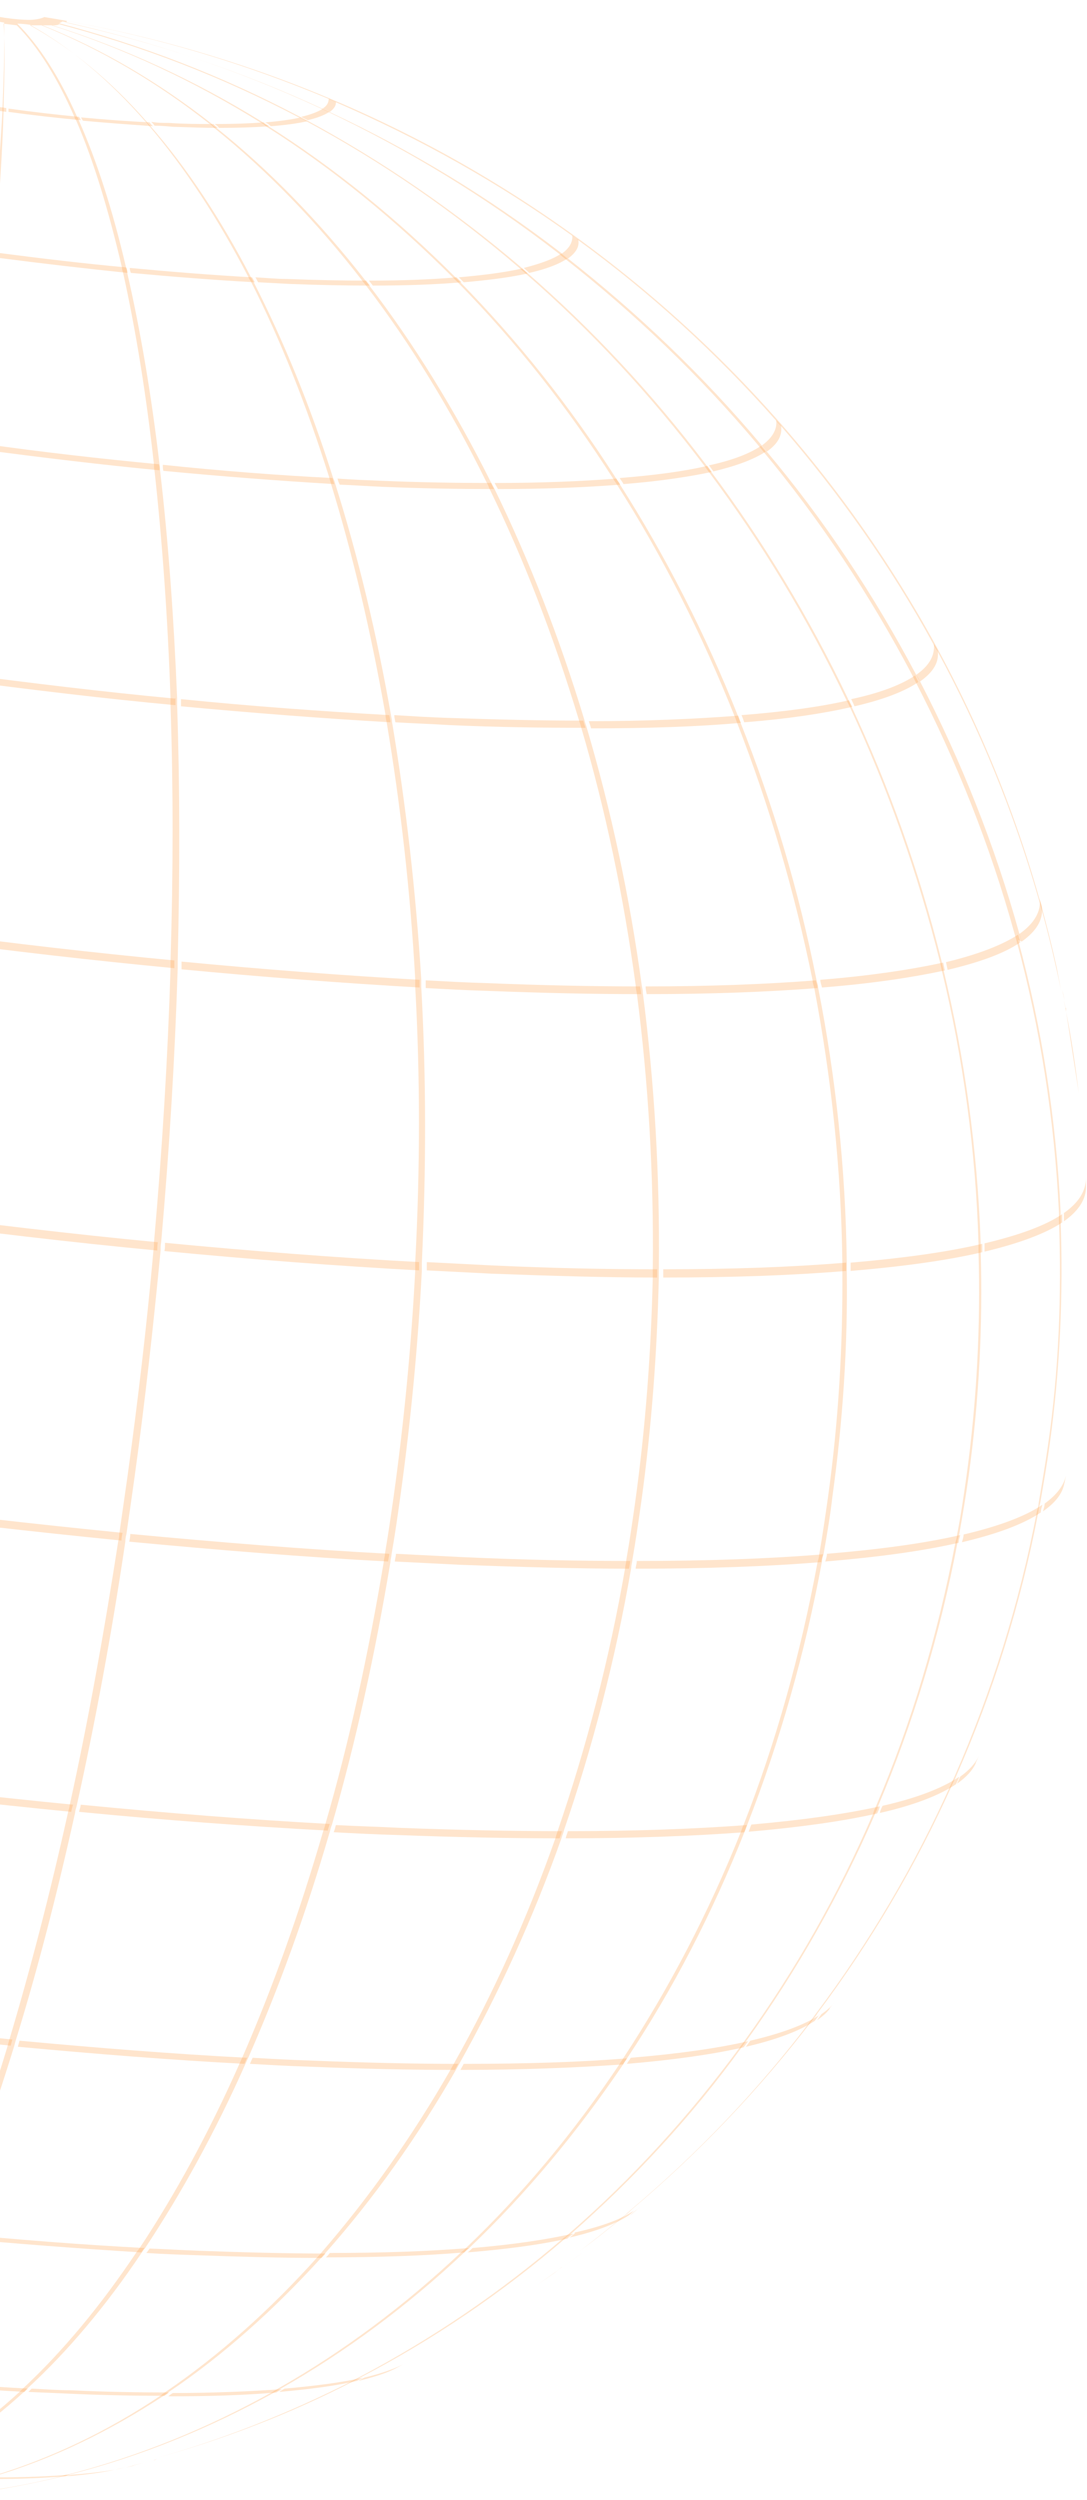 <svg width="666" height="1531" viewBox="0 0 666 1531" fill="none" xmlns="http://www.w3.org/2000/svg">
<path d="M71.726 1512.09L76.791 1511.08C68.35 1513.1 57.544 1514.45 44.712 1515.47C43.361 1515.47 42.349 1516.14 40.998 1516.48C53.154 1515.47 63.622 1514.12 71.726 1512.09Z" fill="#FF9A3E" fill-opacity="0.26"/>
<path d="M-1.212 1517.16C-1.212 1517.16 -3.238 1517.83 -4.251 1518.17C12.295 1518.17 27.153 1517.49 39.647 1516.48C40.998 1516.48 42.011 1515.8 43.361 1515.47C30.53 1516.48 15.334 1517.16 -1.55 1517.16H-1.212Z" fill="#FF9A3E" fill-opacity="0.26"/>
<path d="M174.379 1462.79C174.379 1462.79 172.016 1464.14 171.003 1464.82C189.913 1463.13 205.783 1461.1 218.615 1458.06C219.966 1457.39 221.316 1456.71 222.329 1456.04C209.498 1459.08 193.289 1461.1 174.379 1462.79Z" fill="#FF9A3E" fill-opacity="0.26"/>
<path d="M172.692 1463.13C153.444 1464.48 131.158 1465.49 105.832 1465.49C104.819 1466.17 103.806 1466.84 103.131 1467.52C128.119 1467.52 150.068 1466.84 169.315 1465.15C170.328 1464.48 171.679 1463.8 172.692 1463.13Z" fill="#FF9A3E" fill-opacity="0.26"/>
<path d="M242.591 1450.3L246.981 1447.93C240.902 1450.97 233.136 1453.67 223.343 1456.04C221.993 1456.71 220.642 1457.39 219.629 1458.06C229.084 1455.7 236.85 1453.34 242.591 1450.3Z" fill="#FF9A3E" fill-opacity="0.26"/>
<path d="M100.767 1467.18C100.767 1467.18 102.793 1465.83 103.468 1465.15C84.896 1465.15 64.635 1464.82 43.024 1463.8C35.257 1463.8 27.153 1463.13 19.387 1462.79C18.711 1463.47 18.036 1464.14 17.361 1464.82C25.465 1465.15 33.231 1465.49 40.998 1465.83C62.609 1466.84 82.532 1467.18 100.767 1467.18Z" fill="#FF9A3E" fill-opacity="0.26"/>
<path d="M17.022 1462.79C-13.031 1461.1 -44.435 1458.74 -75.838 1455.7C-76.176 1456.37 -76.852 1457.05 -77.189 1457.72C-45.785 1460.76 -14.719 1463.13 14.996 1464.82C15.672 1464.14 16.347 1463.46 17.022 1462.79Z" fill="#FF9A3E" fill-opacity="0.26"/>
<path d="M388.467 1354.73L392.181 1351.69C391.505 1352.37 390.493 1353.05 389.479 1353.72C388.129 1354.73 387.116 1355.75 386.103 1356.76C387.116 1356.08 387.791 1355.41 388.467 1354.73Z" fill="#FF9A3E" fill-opacity="0.26"/>
<path d="M88.61 1376.68C50.115 1374.66 10.269 1371.62 -30.252 1367.57C-30.59 1368.58 -30.927 1369.59 -31.603 1370.27C8.581 1373.98 48.426 1377.02 86.584 1379.38C87.259 1378.37 87.935 1377.36 88.61 1376.68Z" fill="#FF9A3E" fill-opacity="0.26"/>
<path d="M352.336 1367.57C352.336 1367.57 349.972 1369.59 348.959 1370.27C365.167 1366.55 377.324 1361.82 385.09 1356.76C386.441 1355.75 387.454 1354.73 388.467 1353.72C380.7 1359.12 368.544 1363.51 351.998 1367.23L352.336 1367.57Z" fill="#FF9A3E" fill-opacity="0.26"/>
<path d="M197.004 1382.76C197.004 1382.76 198.692 1381.07 199.368 1380.06C175.73 1380.06 149.729 1379.38 122.04 1378.37C111.91 1378.03 101.779 1377.36 91.649 1377.02C90.974 1378.03 90.298 1379.05 89.623 1379.72C99.753 1380.4 109.884 1380.73 120.014 1381.07C147.703 1382.09 173.029 1382.76 196.666 1382.76H197.004Z" fill="#FF9A3E" fill-opacity="0.26"/>
<path d="M287.501 1376.68C262.851 1378.71 234.486 1379.72 202.069 1379.72C201.394 1380.73 200.381 1381.75 199.706 1382.42C231.785 1382.42 260.15 1381.41 284.462 1379.38C285.475 1378.37 286.488 1377.36 287.501 1376.68Z" fill="#FF9A3E" fill-opacity="0.26"/>
<path d="M350.985 1367.9C334.438 1371.62 313.84 1374.66 289.527 1376.68C288.514 1377.7 287.501 1378.71 286.488 1379.38C310.801 1377.36 331.062 1374.66 347.608 1370.94C348.621 1369.93 349.634 1368.92 350.985 1368.24V1367.9Z" fill="#FF9A3E" fill-opacity="0.26"/>
<path d="M384.076 1260.52C355.374 1262.89 321.944 1263.9 284.124 1263.9C283.449 1265.25 282.774 1266.26 282.098 1267.61C319.58 1267.61 353.01 1266.26 381.713 1264.24C382.388 1262.89 383.401 1261.87 384.076 1260.52Z" fill="#FF9A3E" fill-opacity="0.26"/>
<path d="M151.08 1260.18C105.831 1257.82 59.232 1254.11 11.957 1249.72C11.62 1251.07 11.282 1252.08 10.944 1253.43C58.219 1257.82 104.818 1261.54 149.729 1263.9C150.405 1262.55 150.742 1261.54 151.418 1260.18H151.08Z" fill="#FF9A3E" fill-opacity="0.26"/>
<path d="M278.722 1267.61C278.722 1267.61 280.073 1265.25 280.748 1263.9C253.059 1263.9 222.668 1263.22 190.251 1261.87C178.432 1261.53 166.613 1260.86 154.795 1260.18C154.119 1261.53 153.782 1262.55 153.106 1263.9C164.925 1264.57 176.744 1265.25 188.562 1265.59C220.979 1266.94 250.695 1267.61 278.722 1267.61Z" fill="#FF9A3E" fill-opacity="0.26"/>
<path d="M502.263 1233.85C493.146 1239.92 478.626 1245.33 459.716 1249.72C458.703 1251.07 458.028 1252.08 457.015 1253.43C475.924 1249.04 490.107 1243.64 499.224 1237.56C500.237 1236.21 500.912 1235.2 501.925 1233.85H502.263Z" fill="#FF9A3E" fill-opacity="0.26"/>
<path d="M458.366 1250.05C439.118 1254.44 415.143 1257.82 386.441 1260.18C385.765 1261.53 384.752 1262.55 384.077 1263.9C412.442 1261.53 436.417 1258.16 455.664 1253.77C456.677 1252.42 457.353 1251.4 458.366 1250.05Z" fill="#FF9A3E" fill-opacity="0.26"/>
<path d="M508.342 1229.79L511.381 1226.08C509.355 1228.78 506.653 1231.14 503.277 1233.51C502.264 1234.86 501.588 1235.87 500.575 1237.22C503.952 1234.86 506.653 1232.49 508.342 1230.13V1229.79Z" fill="#FF9A3E" fill-opacity="0.26"/>
<path d="M7.906 1249.04C-39.369 1244.31 -87.656 1238.91 -135.606 1232.49C-135.606 1233.85 -135.944 1234.86 -136.282 1236.21C-88.669 1242.63 -40.719 1248.03 6.555 1252.76C6.893 1251.4 7.231 1250.39 7.568 1249.04H7.906Z" fill="#FF9A3E" fill-opacity="0.26"/>
<path d="M539.07 1106.2C517.796 1110.93 491.458 1114.65 460.391 1117.35C459.716 1118.7 459.378 1120.05 458.703 1121.74C490.107 1119.04 516.446 1115.32 537.382 1110.59C538.057 1109.24 538.732 1107.89 539.07 1106.2Z" fill="#FF9A3E" fill-opacity="0.26"/>
<path d="M200.719 1121.4C200.719 1121.4 201.394 1118.7 202.069 1117.01C152.431 1114.31 101.442 1110.26 49.44 1105.19C49.44 1106.54 48.764 1107.89 48.427 1109.58C100.429 1114.65 151.418 1118.36 200.719 1121.06V1121.4Z" fill="#FF9A3E" fill-opacity="0.26"/>
<path d="M587.358 1088.31C577.227 1095.06 561.694 1101.14 540.758 1105.87C540.083 1107.22 539.408 1108.57 539.07 1110.26C560.006 1105.53 575.539 1099.45 585.669 1092.7C586.345 1091.35 587.02 1090 587.695 1088.31H587.358Z" fill="#FF9A3E" fill-opacity="0.26"/>
<path d="M457.352 1117.68C425.611 1120.05 389.142 1121.4 347.945 1121.4C347.608 1122.75 346.932 1124.1 346.595 1125.79C387.791 1125.79 424.26 1124.44 456.002 1122.07C456.677 1120.72 457.015 1119.04 457.69 1117.68H457.352Z" fill="#FF9A3E" fill-opacity="0.26"/>
<path d="M597.825 1079.53L599.852 1075.14C597.826 1079.53 594.111 1083.92 588.371 1087.97C587.695 1089.32 587.02 1091.01 586.344 1092.36C592.085 1088.31 595.799 1084.25 597.825 1079.86V1079.53Z" fill="#FF9A3E" fill-opacity="0.26"/>
<path d="M342.88 1125.79C342.88 1125.79 343.894 1123.09 344.231 1121.4C313.84 1121.4 280.748 1120.72 244.955 1119.37C232.123 1118.7 218.953 1118.36 205.784 1117.68C205.446 1119.04 205.109 1120.39 204.433 1122.07C217.603 1122.75 230.434 1123.42 243.266 1123.76C278.722 1125.11 311.814 1125.79 342.205 1125.79H342.88Z" fill="#FF9A3E" fill-opacity="0.26"/>
<path d="M44.712 1105.19C-7.29 1100.13 -59.967 1094.05 -112.645 1086.96C-112.645 1088.31 -112.982 1090 -113.32 1091.35C-60.98 1098.44 -7.965 1104.52 43.7 1109.58C43.7 1108.23 44.375 1106.88 44.712 1105.19Z" fill="#FF9A3E" fill-opacity="0.26"/>
<path d="M385.428 960.665C385.428 960.665 386.103 957.288 386.103 955.938C354.362 955.938 320.256 955.262 283.112 953.574C269.605 952.899 256.098 952.223 242.591 951.548C242.591 953.236 241.915 954.925 241.915 956.275C255.422 956.951 268.929 957.626 282.436 958.301C319.243 959.652 353.686 960.665 385.428 960.665Z" fill="#FF9A3E" fill-opacity="0.26"/>
<path d="M238.538 951.548C187.211 948.847 133.859 944.457 79.83 939.392C79.83 941.08 79.493 942.768 79.155 944.119C133.183 949.184 186.198 953.574 237.863 956.275C237.863 954.587 238.538 952.899 238.538 951.548Z" fill="#FF9A3E" fill-opacity="0.26"/>
<path d="M503.951 951.886C471.197 954.587 433.039 955.938 390.154 955.938C390.154 957.626 389.479 959.315 389.479 960.665C432.364 960.665 470.521 959.315 503.276 956.613C503.276 954.925 503.951 953.236 504.289 951.886H503.951Z" fill="#FF9A3E" fill-opacity="0.26"/>
<path d="M638.685 921.496C628.217 928.587 612.008 934.665 590.397 939.73C590.397 941.418 589.721 943.107 589.384 944.458C610.995 939.392 627.204 933.314 637.671 926.223C637.671 924.535 638.347 922.846 638.685 921.496Z" fill="#FF9A3E" fill-opacity="0.26"/>
<path d="M75.104 938.716C21.076 933.314 -33.628 927.236 -88.332 919.807C-88.332 921.495 -88.669 923.183 -89.007 924.534C-34.303 931.963 20.4 938.041 74.428 943.444C74.428 941.756 74.766 940.067 75.104 938.716Z" fill="#FF9A3E" fill-opacity="0.26"/>
<path d="M652.192 908.325L653.205 903.26C651.855 909.676 647.465 915.416 640.036 920.819C640.036 922.508 639.361 924.196 639.023 925.547C646.789 920.144 651.179 914.403 652.192 907.987V908.325Z" fill="#FF9A3E" fill-opacity="0.26"/>
<path d="M588.371 940.067C566.422 945.132 539.07 948.847 506.653 951.548C506.653 953.237 505.978 954.925 505.64 956.276C538.057 953.574 565.409 949.86 587.358 944.795C587.358 943.106 588.033 941.418 588.371 940.067Z" fill="#FF9A3E" fill-opacity="0.26"/>
<path d="M96.714 760.761C43.699 755.696 -10.329 749.28 -64.02 742.189C-64.02 743.877 -64.357 745.566 -64.695 747.254C-11.005 754.345 43.024 760.761 96.376 765.826C96.376 764.138 96.376 762.45 96.714 760.761Z" fill="#FF9A3E" fill-opacity="0.26"/>
<path d="M601.54 761.774C579.929 766.84 552.915 770.554 521.173 773.255C521.173 774.944 521.173 776.632 521.173 778.321C553.253 775.619 580.267 771.905 601.878 766.84C601.878 765.151 601.878 763.463 601.878 761.774H601.54Z" fill="#FF9A3E" fill-opacity="0.26"/>
<path d="M257.11 772.917C206.459 770.216 154.119 766.164 101.104 761.099C101.104 762.787 101.104 764.476 100.766 766.164C153.782 771.229 206.459 775.281 256.773 777.983C256.773 776.294 256.773 774.606 256.773 772.917H257.11Z" fill="#FF9A3E" fill-opacity="0.26"/>
<path d="M402.649 782.372C402.649 782.372 402.649 778.996 402.649 777.307C371.582 777.307 337.815 776.632 301.346 774.944C288.176 774.268 275.007 773.593 261.5 772.917C261.5 774.606 261.5 776.294 261.5 777.983C275.007 778.658 288.176 779.333 301.346 780.009C337.815 781.359 371.582 782.372 402.649 782.372Z" fill="#FF9A3E" fill-opacity="0.26"/>
<path d="M665.361 726.318V721.253C665.361 729.358 660.972 736.449 651.854 742.865C651.854 744.553 651.854 746.241 651.854 747.93C660.972 741.514 665.699 734.085 665.361 726.318Z" fill="#FF9A3E" fill-opacity="0.26"/>
<path d="M518.134 773.255C485.717 775.956 448.573 777.307 406.363 777.307C406.363 778.995 406.363 780.684 406.363 782.372C448.573 782.372 486.055 781.021 518.472 778.32C518.472 776.631 518.472 774.943 518.472 773.255H518.134Z" fill="#FF9A3E" fill-opacity="0.26"/>
<path d="M650.841 743.539C640.373 750.631 624.502 756.371 603.228 761.436C603.228 763.125 603.228 764.813 603.228 766.501C624.502 761.436 640.71 755.358 650.841 748.605C650.841 746.916 650.841 745.228 650.841 743.539Z" fill="#FF9A3E" fill-opacity="0.26"/>
<path d="M256.773 600.027C209.499 597.326 160.873 593.611 111.235 588.884C111.235 590.572 111.235 591.923 111.235 593.611C160.873 598.339 209.836 602.053 257.111 604.755C257.111 603.066 257.111 601.716 257.111 600.027H256.773Z" fill="#FF9A3E" fill-opacity="0.26"/>
<path d="M392.856 608.807C392.856 608.807 392.518 605.768 392.181 604.079C363.141 604.079 331.737 603.404 297.969 602.053C285.813 601.715 273.319 601.04 260.825 600.365C260.825 602.053 260.825 603.404 260.825 605.092C273.319 605.768 285.813 606.443 297.969 606.781C331.737 608.131 363.478 608.807 392.518 608.807H392.856Z" fill="#FF9A3E" fill-opacity="0.26"/>
<path d="M107.183 588.208C57.544 583.481 7.23 577.74 -42.746 570.987C-42.746 572.338 -43.083 574.026 -43.421 575.714C6.893 582.468 57.206 588.208 106.845 592.936C106.845 591.247 106.845 589.897 106.845 588.208H107.183Z" fill="#FF9A3E" fill-opacity="0.26"/>
<path d="M624.502 572C624.502 572 625.515 575.04 625.853 576.728C634.97 570.312 639.36 563.221 638.347 555.117C638.009 553.428 637.334 552.078 636.996 550.389C638.009 558.156 633.62 565.585 624.502 572Z" fill="#FF9A3E" fill-opacity="0.26"/>
<path d="M499.899 600.365C469.846 602.729 435.066 604.079 395.557 604.079C395.557 605.768 395.895 607.118 396.233 608.807C435.741 608.807 470.522 607.456 500.912 605.092C500.912 603.404 500.237 602.053 499.899 600.365Z" fill="#FF9A3E" fill-opacity="0.26"/>
<path d="M577.565 589.559C557.305 593.949 532.316 597.663 502.601 600.027C502.601 601.715 503.276 603.066 503.614 604.754C533.667 602.391 558.655 598.676 578.916 594.287C578.578 592.598 578.24 591.247 577.903 589.559H577.565Z" fill="#FF9A3E" fill-opacity="0.26"/>
<path d="M623.827 572.338C614.034 578.753 599.177 584.494 579.591 589.221C579.929 590.91 580.267 592.26 580.604 593.949C600.527 589.221 615.385 583.818 625.178 577.065L623.827 572.338Z" fill="#FF9A3E" fill-opacity="0.26"/>
<path d="M520.16 428.826C502.601 432.878 480.315 435.917 454.313 437.943C454.989 439.294 455.327 440.644 456.002 442.333C482.341 440.307 504.627 436.93 522.186 432.878C521.511 431.527 520.836 430.176 520.16 428.826Z" fill="#FF9A3E" fill-opacity="0.26"/>
<path d="M107.183 427.812C63.623 423.76 19.387 418.357 -24.511 412.617C-24.511 413.968 -24.511 415.318 -24.848 416.669C19.387 422.409 63.623 427.812 107.521 431.864C107.521 430.514 107.521 429.163 107.521 427.475L107.183 427.812Z" fill="#FF9A3E" fill-opacity="0.26"/>
<path d="M238.539 437.943C197.005 435.579 154.457 432.54 110.897 428.15C110.897 429.501 110.897 430.851 110.897 432.54C154.457 436.592 197.68 439.969 239.214 442.332C239.214 440.982 238.876 439.631 238.539 437.943Z" fill="#FF9A3E" fill-opacity="0.26"/>
<path d="M560.681 413.631C552.24 419.371 539.07 424.436 521.511 428.151C522.186 429.502 522.862 430.852 523.537 432.541C541.096 428.489 554.266 423.423 562.708 417.683C562.032 416.332 561.357 414.982 560.681 413.631Z" fill="#FF9A3E" fill-opacity="0.26"/>
<path d="M358.751 445.71C358.751 445.71 357.738 443.008 357.4 441.32C331.737 441.32 304.047 440.645 274.332 439.632C263.526 439.294 252.721 438.618 241.577 437.943C241.577 439.294 241.915 440.645 242.253 442.333C253.396 443.008 264.202 443.346 275.007 444.021C304.723 445.372 332.75 445.71 358.413 445.71H358.751Z" fill="#FF9A3E" fill-opacity="0.26"/>
<path d="M574.526 398.435C574.526 398.435 573.176 395.734 572.163 394.383C572.838 401.474 569.461 407.552 561.357 413.293C562.032 414.644 562.708 415.994 563.721 417.345C571.825 411.605 575.539 405.526 574.526 398.435Z" fill="#FF9A3E" fill-opacity="0.26"/>
<path d="M452.287 438.28C425.949 440.306 395.22 441.657 360.777 441.657C361.115 443.008 361.79 444.359 362.128 446.047C396.908 446.047 427.637 445.034 453.976 442.67C453.3 441.319 452.963 439.969 452.287 438.28Z" fill="#FF9A3E" fill-opacity="0.26"/>
<path d="M377.661 293.08C356.05 294.768 331.4 295.781 303.035 295.781C303.71 297.132 304.386 298.145 305.061 299.496C333.426 299.496 358.414 298.483 380.025 296.795C379.35 295.444 378.337 294.431 377.661 293.08Z" fill="#FF9A3E" fill-opacity="0.26"/>
<path d="M466.132 273.157C459.041 277.884 448.573 281.936 434.39 284.975C435.403 286.326 436.079 287.339 437.092 288.69C451.274 285.313 462.08 281.261 469.171 276.533C468.158 275.183 467.145 274.17 466.132 272.819V273.157Z" fill="#FF9A3E" fill-opacity="0.26"/>
<path d="M203.758 292.742C169.991 291.054 135.21 288.353 99.754 284.638C99.754 285.989 99.754 287.002 100.092 288.353C135.548 291.729 170.666 294.431 204.771 296.457C204.434 295.106 204.096 294.093 203.758 292.742Z" fill="#FF9A3E" fill-opacity="0.26"/>
<path d="M97.052 284.301C61.596 280.924 25.802 276.872 -9.991 271.807C-9.991 273.157 -9.991 274.17 -9.991 275.521C26.14 280.249 62.272 284.638 97.728 288.015C97.728 286.664 97.728 285.651 97.39 284.301H97.052Z" fill="#FF9A3E" fill-opacity="0.26"/>
<path d="M302.697 299.496C302.697 299.496 301.346 297.132 301.009 295.781C280.073 295.781 257.786 295.444 233.473 294.431C224.694 294.093 215.914 293.755 206.797 293.08C207.135 294.431 207.472 295.444 208.148 296.795C217.265 297.132 226.044 297.808 234.824 298.145C259.137 299.158 281.761 299.496 302.697 299.496Z" fill="#FF9A3E" fill-opacity="0.26"/>
<path d="M478.626 260.663C478.626 260.663 476.6 258.299 475.587 257.286C476.262 263.027 473.223 268.092 466.807 272.819C467.821 274.17 468.834 275.183 469.847 276.534C476.6 271.806 479.301 266.741 478.626 261.001V260.663Z" fill="#FF9A3E" fill-opacity="0.26"/>
<path d="M433.377 285.313C418.857 288.69 400.96 291.054 379.687 292.742C380.362 294.093 381.375 295.106 382.05 296.457C403.662 294.768 421.559 292.067 436.079 289.028C435.066 287.677 434.39 286.664 433.377 285.313Z" fill="#FF9A3E" fill-opacity="0.26"/>
<path d="M319.918 164.425C309.45 166.788 296.618 168.477 281.085 169.828C282.098 170.841 283.111 171.854 284.124 172.867C299.658 171.516 312.827 169.828 323.295 167.464C322.282 166.451 320.931 165.438 319.918 164.425Z" fill="#FF9A3E" fill-opacity="0.26"/>
<path d="M279.735 169.829C264.202 171.179 246.305 171.855 226.044 171.855C226.72 172.868 227.733 173.881 228.408 174.894C249.006 174.894 267.241 174.218 282.774 172.868C281.761 171.855 280.748 170.842 279.735 169.829Z" fill="#FF9A3E" fill-opacity="0.26"/>
<path d="M226.72 174.894C226.72 174.894 225.031 172.868 224.356 171.855C209.498 171.855 193.29 171.517 175.731 170.842C169.315 170.842 162.899 170.166 156.483 169.829C157.159 170.842 157.496 171.855 158.172 172.868C164.587 173.205 171.003 173.543 177.419 173.881C194.978 174.556 211.524 174.894 226.72 174.894Z" fill="#FF9A3E" fill-opacity="0.26"/>
<path d="M347.608 158.347C347.608 158.347 345.244 156.321 343.894 155.308C338.828 158.685 331.399 161.387 320.932 164.088C321.945 165.101 323.295 166.114 324.308 167.127C334.776 164.763 342.543 161.724 347.608 158.347Z" fill="#FF9A3E" fill-opacity="0.26"/>
<path d="M77.129 163.75C51.466 161.386 25.802 158.347 -0.199 154.97C-0.199 155.983 -0.199 156.996 -0.199 158.009C25.802 161.386 52.141 164.425 78.142 167.126C78.142 166.113 77.805 165.1 77.467 164.087L77.129 163.75Z" fill="#FF9A3E" fill-opacity="0.26"/>
<path d="M154.457 169.828C130.145 168.477 104.819 166.451 79.493 164.087C79.493 165.1 79.831 166.113 80.169 167.127C105.832 169.49 131.496 171.516 156.146 172.867C155.471 171.854 155.133 170.841 154.457 169.828Z" fill="#FF9A3E" fill-opacity="0.26"/>
<path d="M354.361 146.866C354.361 146.866 351.66 145.178 350.647 144.165C350.984 148.217 348.958 151.931 344.231 155.308C345.582 156.321 346.595 157.334 347.945 158.347C352.673 154.97 355.036 151.256 354.361 147.204V146.866Z" fill="#FF9A3E" fill-opacity="0.26"/>
<path d="M3.853 66.161C-10.667 64.135 -24.849 62.109 -39.031 59.745C-39.031 60.421 -39.707 61.096 -40.044 61.772C-25.524 64.135 -11.004 66.499 3.853 68.525C3.853 67.85 3.853 67.174 3.853 66.499V66.161Z" fill="#FF9A3E" fill-opacity="0.26"/>
<path d="M48.427 71.565C34.244 70.214 19.724 68.526 5.204 66.499C5.204 67.175 5.204 67.85 5.204 68.526C20.062 70.552 34.92 72.24 49.44 73.591C49.44 72.915 48.764 72.24 48.427 71.565Z" fill="#FF9A3E" fill-opacity="0.26"/>
<path d="M133.521 78.318C133.521 78.318 131.495 76.967 130.82 75.954C122.378 75.954 113.261 75.954 103.468 75.279C99.754 75.279 96.377 75.279 92.662 74.604C93.338 75.279 94.013 75.954 94.689 76.967C98.403 76.967 102.117 77.305 105.832 77.643C115.962 77.98 125.079 78.318 133.859 78.318H133.521Z" fill="#FF9A3E" fill-opacity="0.26"/>
<path d="M161.548 74.941C152.768 75.617 142.976 75.954 131.495 75.954C132.508 76.63 133.521 77.305 134.196 78.318C145.677 78.318 156.145 77.981 164.925 77.305C163.912 76.63 162.561 75.954 161.548 74.941Z" fill="#FF9A3E" fill-opacity="0.26"/>
<path d="M184.172 71.902C178.432 73.253 171.003 74.266 162.561 74.942C163.912 75.617 164.925 76.292 165.938 77.305C174.718 76.63 182.146 75.617 188.225 74.266C186.874 73.591 185.523 72.915 184.172 72.24V71.902Z" fill="#FF9A3E" fill-opacity="0.26"/>
<path d="M197.342 66.837C194.64 68.526 190.251 70.214 184.51 71.565C185.861 72.24 187.211 72.915 188.562 73.591C194.303 72.24 198.692 70.552 201.731 68.526C200.381 67.85 198.692 67.175 197.342 66.499V66.837Z" fill="#FF9A3E" fill-opacity="0.26"/>
<path d="M91.65 74.942C78.143 74.266 63.96 73.253 49.778 71.902C49.778 72.578 50.453 73.253 50.791 73.928C65.311 75.279 79.831 76.292 93.676 77.305C93 76.63 92.325 75.954 91.65 74.942Z" fill="#FF9A3E" fill-opacity="0.26"/>
<path d="M205.784 62.447C205.784 62.447 202.745 61.096 201.394 60.421C201.394 62.785 200.381 64.811 197.68 66.499C199.031 67.174 200.719 67.85 202.07 68.525C204.771 66.499 206.122 64.473 205.784 62.109V62.447Z" fill="#FF9A3E" fill-opacity="0.26"/>
<path d="M96.039 1506.01C96.039 1506.01 94.689 1506.35 94.013 1506.69C94.689 1506.69 95.364 1506.35 96.039 1506.01Z" fill="#FF9A3E" fill-opacity="0.26"/>
<path d="M81.857 1509.73C85.909 1508.71 89.961 1507.7 93.675 1506.69C88.272 1508.04 82.532 1509.73 77.129 1511.08L81.857 1510.06V1509.73Z" fill="#FF9A3E" fill-opacity="0.26"/>
<path d="M625.853 576.39C625.853 576.39 625.177 573.351 624.502 571.662C609.644 517.972 589.046 466.307 563.72 417.344C563.045 415.994 562.37 414.643 561.357 413.292C535.693 364.667 504.965 318.405 469.509 276.196C468.496 274.845 467.483 273.832 466.47 272.481C431.014 230.272 391.168 192.115 347.608 158.009C346.257 156.996 345.244 155.983 343.893 154.97C299.995 121.203 252.383 92.162 201.732 68.525C200.381 67.85 199.03 67.174 197.342 66.499C147.703 43.537 95.364 25.978 40.322 13.822C40.66 13.484 40.998 13.146 40.998 12.809C97.052 22.939 150.405 39.147 201.056 60.421C202.407 61.096 204.095 61.772 205.446 62.447C257.11 84.734 305.736 112.085 350.309 144.165C351.66 145.178 353.011 145.853 354.024 146.866C398.597 179.283 439.118 216.427 475.249 257.286C476.262 258.637 477.275 259.65 478.288 260.663C514.082 301.859 545.486 346.432 571.825 394.382C572.5 395.733 573.175 397.084 574.188 398.435C600.189 446.385 621.125 497.374 636.321 550.389C636.658 551.74 637.334 553.428 637.671 555.116C642.399 572 646.451 589.222 650.166 606.781L647.464 592.598C582.293 298.145 342.205 61.096 27.153 10.445C27.153 10.445 23.439 12.471 16.01 12.133C5.204 11.796 -8.978 9.094 -15.394 6.73C-17.42 5.717 -18.433 5.042 -18.771 4.367C-21.134 4.367 -23.498 3.691 -25.862 3.691C-433.099 -36.154 -802.517 250.87 -858.909 657.432C-863.299 690.524 -866 723.279 -866 756.034V761.436C-866 741.176 -864.987 720.915 -863.299 700.317C-863.299 698.629 -863.299 696.94 -862.961 695.252C-861.948 683.433 -860.597 671.615 -858.909 659.796C-852.493 613.534 -842.025 568.623 -827.843 525.738C-827.167 524.05 -826.83 522.699 -826.154 521.011C-807.92 467.32 -784.282 416.331 -755.58 369.057C-754.905 367.706 -753.892 366.355 -753.216 365.005C-724.176 317.73 -690.071 274.507 -651.913 234.999C-650.9 233.986 -649.887 232.636 -648.537 231.623C-610.042 192.452 -567.832 157.672 -521.908 127.281C-520.557 126.268 -519.207 125.592 -517.856 124.579C-471.932 94.864 -422.631 69.538 -370.967 49.953C-369.616 49.278 -367.928 48.94 -366.577 48.264C-314.913 29.017 -260.547 15.172 -204.83 7.406C-203.142 7.406 -201.791 7.068 -200.103 6.73C-145.737 -0.361 -89.683 -2.049 -32.953 3.016C-32.953 3.354 -32.615 4.029 -31.94 4.367C-87.319 1.665 -141.685 5.042 -195.038 14.159C-196.726 14.159 -198.077 14.835 -199.765 14.835C-254.131 24.627 -307.146 40.498 -357.798 61.434C-359.148 62.109 -360.499 62.785 -362.187 63.122C-412.501 84.396 -460.451 111.072 -505.362 142.476C-506.713 143.489 -508.063 144.165 -509.076 145.178C-553.65 176.919 -595.184 213.05 -632.666 253.572C-633.679 254.585 -634.692 255.935 -635.705 256.948C-673.187 297.469 -706.279 342.043 -734.982 389.993C-735.657 391.343 -736.67 392.694 -737.345 394.045C-765.71 441.995 -789.01 493.659 -806.907 547.687C-807.244 549.376 -807.92 550.727 -808.257 552.415C-822.102 595.637 -832.57 640.548 -838.986 686.81C-840.674 698.629 -842.025 710.447 -843.038 722.266C-843.038 723.954 -843.038 725.643 -843.376 727.331C-848.441 785.074 -846.752 841.803 -839.324 896.507C-839.324 898.195 -838.986 899.546 -838.648 901.234C-830.882 955.938 -817.037 1008.62 -797.789 1058.93C-797.114 1060.28 -796.776 1061.63 -796.101 1063.32C-776.516 1113.29 -751.865 1160.57 -722.488 1204.47C-721.812 1205.82 -720.799 1206.83 -720.124 1208.18C-690.408 1251.74 -655.965 1292.26 -617.47 1328.06C-616.457 1329.07 -615.107 1330.08 -614.094 1331.1C-609.029 1335.82 -603.626 1340.55 -598.223 1345.28C-603.288 1340.89 -608.353 1336.5 -613.418 1331.77C-614.431 1330.76 -615.444 1329.74 -616.795 1328.73C-655.29 1292.94 -689.733 1252.75 -719.449 1208.86C-720.462 1207.51 -721.137 1206.49 -722.15 1205.14C-751.528 1161.24 -776.178 1113.97 -795.763 1063.99C-796.439 1062.64 -796.776 1061.29 -797.452 1059.6C-816.699 1009.63 -830.206 956.613 -837.973 901.91C-837.973 900.221 -838.311 898.87 -838.648 897.182C-846.077 842.479 -847.765 785.749 -842.7 728.006C-842.7 726.318 -842.7 724.63 -842.363 722.941C-841.35 711.123 -839.999 699.304 -838.311 687.485C-831.895 641.224 -821.427 596.313 -807.582 553.09C-807.244 551.402 -806.569 550.051 -806.231 548.363C-788.335 494.335 -765.035 442.67 -736.67 394.72C-735.995 393.369 -734.982 392.019 -734.306 390.668C-705.942 342.718 -672.512 298.145 -635.367 257.624C-634.354 256.611 -633.341 255.26 -632.328 254.247C-594.846 213.726 -553.312 177.594 -508.739 145.853C-507.388 144.84 -506.037 144.165 -505.024 143.151C-460.113 111.748 -412.163 85.071 -361.85 63.46C-360.499 62.785 -359.148 62.109 -357.46 61.772C-307.146 40.498 -254.131 24.965 -199.765 14.835C-198.414 14.835 -196.726 14.159 -195.038 14.159C-142.023 5.042 -87.657 1.328 -32.278 4.029C-31.602 4.367 -30.589 5.042 -29.576 5.717C-80.566 5.717 -130.879 11.458 -179.842 22.939C-181.193 22.939 -182.544 23.614 -184.232 23.952C-234.546 36.108 -283.509 54.343 -330.108 77.642C-331.459 78.318 -332.81 78.993 -334.16 79.668C-380.76 103.306 -425.333 132.008 -467.205 165.1C-468.555 166.113 -469.568 167.126 -470.919 167.802C-512.453 201.232 -550.948 239.389 -586.067 280.923C-587.08 282.274 -588.093 283.287 -589.106 284.638C-623.886 326.51 -654.952 372.434 -681.967 421.397C-682.642 422.747 -683.317 424.098 -684.33 425.449C-711.007 474.412 -732.956 526.751 -750.177 581.455C-750.515 583.143 -751.19 584.494 -751.528 586.182C-764.697 629.743 -774.827 674.991 -781.243 721.253C-782.932 733.072 -784.282 744.89 -785.295 756.709C-785.295 758.397 -785.295 760.086 -785.633 761.774C-790.698 819.517 -790.023 875.571 -783.607 929.599C-783.607 931.287 -783.269 932.638 -782.932 934.326C-776.178 988.355 -764.022 1040.02 -747.138 1089.32C-746.8 1090.67 -746.125 1092.02 -745.787 1093.37C-728.566 1142.33 -706.279 1188.26 -679.603 1230.47C-678.927 1231.82 -678.252 1232.83 -677.239 1234.18C-650.225 1276.39 -619.159 1314.55 -584.04 1348.65C-583.027 1349.67 -582.014 1350.68 -581.001 1351.69C-545.545 1385.46 -506.375 1414.84 -464.166 1438.81C-462.815 1439.49 -461.802 1440.17 -460.451 1440.84C-449.983 1446.58 -439.515 1451.98 -428.71 1457.39L-425.333 1459.07C-437.151 1453.67 -448.295 1447.59 -459.776 1441.52C-461.126 1440.84 -462.139 1440.17 -463.49 1439.49C-505.7 1415.51 -544.87 1386.14 -579.988 1352.37C-581.001 1351.36 -582.014 1350.34 -583.027 1349.67C-618.146 1315.9 -649.212 1277.41 -675.888 1235.53C-676.564 1234.18 -677.239 1233.17 -678.252 1231.82C-704.929 1189.61 -726.877 1143.69 -744.437 1095.06C-744.774 1093.71 -745.45 1092.36 -745.787 1091.01C-762.671 1042.05 -774.827 990.381 -781.581 936.353C-781.581 934.664 -781.919 933.313 -782.256 931.625C-788.672 877.597 -789.348 821.205 -784.282 763.8C-784.282 762.112 -784.282 760.423 -783.945 758.735C-782.932 746.916 -781.581 735.098 -779.893 723.279C-773.477 677.017 -763.346 631.769 -750.177 588.209C-749.839 586.52 -749.164 585.169 -748.826 583.481C-731.943 528.778 -709.656 476.438 -683.317 427.475C-682.642 426.124 -681.967 424.773 -680.954 423.423C-654.277 374.46 -623.211 328.536 -588.43 286.664C-587.417 285.313 -586.404 284.3 -585.391 282.949C-550.611 241.078 -511.778 202.92 -470.581 169.49C-469.231 168.477 -468.218 167.464 -466.867 166.789C-425.333 133.359 -380.76 104.656 -334.16 81.019C-332.81 80.344 -331.459 79.668 -330.108 78.993C-283.509 55.693 -234.546 37.459 -184.57 25.303C-183.219 25.303 -181.868 24.627 -180.18 24.29C-131.217 12.809 -81.241 6.73 -30.252 6.73C-29.914 6.73 -29.576 6.73 -28.901 7.406C-27.888 7.743 -26.875 8.081 -25.524 8.756C-69.085 11.458 -112.645 19.9 -154.854 34.082C-156.205 34.42 -157.218 34.758 -158.569 35.433C-202.129 50.291 -244.338 70.889 -284.86 96.552C-285.873 97.228 -287.223 97.903 -288.236 98.916C-328.757 124.917 -367.59 155.646 -404.059 191.101C-405.072 192.115 -406.085 193.128 -407.098 194.141C-443.567 229.597 -477.335 269.442 -508.063 312.665C-509.076 314.016 -509.752 315.029 -510.765 316.379C-541.493 359.94 -569.183 407.214 -593.158 457.19C-593.833 458.541 -594.508 459.892 -595.184 461.58C-618.821 511.894 -639.082 564.909 -654.615 619.95C-654.952 621.638 -655.628 622.989 -655.965 624.678C-668.122 668.575 -677.914 714.162 -683.993 760.423C-685.681 772.242 -687.032 784.061 -688.382 795.879C-688.382 797.568 -688.382 799.256 -688.72 800.944C-694.461 858.349 -694.798 914.066 -690.408 967.419C-690.408 968.769 -690.408 970.458 -690.071 971.809C-685.343 1025.16 -675.888 1075.81 -662.381 1123.43C-662.044 1124.78 -661.706 1126.13 -661.031 1127.48C-647.186 1175.09 -628.951 1219.33 -606.665 1259.85C-605.989 1260.86 -605.314 1262.21 -604.639 1263.22C-582.352 1303.41 -556.351 1339.88 -526.636 1371.62C-525.96 1372.63 -524.947 1373.31 -524.272 1374.32C-494.556 1405.72 -461.464 1432.74 -425.67 1454.35C-424.657 1455.02 -423.644 1455.7 -422.631 1456.04C-398.994 1469.88 -374.344 1481.36 -348.68 1490.82C-374.006 1481.7 -398.319 1470.22 -421.618 1456.71C-422.631 1456.04 -423.644 1455.36 -424.657 1455.02C-460.451 1433.41 -493.206 1406.4 -522.921 1374.99C-523.596 1373.98 -524.609 1373.31 -525.285 1372.29C-554.663 1340.55 -580.664 1304.08 -602.613 1263.9C-603.288 1262.89 -603.963 1261.53 -604.639 1260.52C-626.588 1220 -644.822 1175.76 -658.667 1128.15C-659.005 1126.8 -659.342 1125.45 -660.018 1124.1C-673.525 1076.49 -682.98 1025.84 -687.369 972.484C-687.369 971.133 -687.369 969.445 -687.707 968.094C-692.097 914.741 -691.759 859.025 -686.019 801.62C-686.019 799.931 -686.019 798.243 -685.681 796.555C-684.33 784.736 -682.98 772.917 -681.291 761.099C-674.875 714.837 -665.42 669.589 -653.264 625.353C-652.926 623.665 -652.251 622.314 -651.913 620.625C-636.38 565.584 -616.457 512.569 -592.82 462.255C-592.145 460.905 -591.469 459.554 -590.794 457.866C-566.819 407.89 -539.467 360.615 -508.739 317.055C-507.726 315.704 -507.05 314.691 -506.037 313.34C-475.309 269.78 -441.541 229.934 -405.41 194.478C-404.397 193.465 -403.384 192.452 -402.371 191.439C-366.239 156.321 -327.407 125.255 -287.223 99.254C-286.21 98.578 -284.86 97.903 -283.846 96.89C-243.325 71.227 -201.116 50.628 -158.231 35.77C-156.88 35.433 -155.867 34.758 -154.517 34.42C-112.307 20.237 -69.422 11.458 -25.862 8.756C-24.174 9.432 -22.148 9.769 -20.122 10.445C-54.565 15.51 -89.007 26.991 -122.775 43.537C-123.788 43.875 -124.801 44.55 -125.814 44.888C-160.595 62.109 -194.362 85.409 -227.117 113.098C-228.13 113.774 -229.143 114.787 -229.818 115.462C-262.573 143.489 -293.977 176.581 -323.692 214.063C-324.705 215.076 -325.381 216.09 -326.394 217.103C-356.109 254.585 -383.799 296.119 -409.462 341.03C-410.137 342.38 -410.813 343.731 -411.488 344.744C-436.814 389.655 -460.113 438.28 -480.374 489.269C-481.049 490.62 -481.387 492.309 -482.062 493.659C-502.323 544.986 -519.544 598.677 -533.389 654.393C-533.727 656.081 -534.064 657.432 -534.74 659.121C-545.545 703.356 -554.663 748.942 -560.741 795.204C-562.429 807.023 -563.78 818.841 -565.131 830.66C-565.131 832.348 -565.468 834.037 -565.806 835.387C-571.884 892.792 -573.91 948.171 -571.884 1000.85C-571.884 1002.2 -571.884 1003.89 -571.884 1005.24C-569.858 1057.58 -563.78 1107.55 -554.663 1154.15C-554.663 1155.5 -553.987 1156.85 -553.987 1158.21C-544.532 1204.47 -531.363 1247.35 -515.155 1286.18C-514.817 1287.2 -514.142 1288.55 -513.804 1289.56C-497.595 1328.06 -478.01 1362.5 -455.724 1392.22C-455.048 1393.23 -454.373 1393.9 -453.698 1394.92C-431.411 1424.29 -406.085 1448.94 -378.396 1468.19C-377.72 1468.87 -376.707 1469.21 -376.032 1469.88C-350.369 1487.1 -323.017 1499.93 -293.639 1507.7H-292.626C-322.004 1500.27 -349.356 1487.78 -374.681 1470.22C-375.357 1469.54 -376.37 1469.21 -377.045 1468.53C-404.397 1449.28 -429.385 1424.63 -451.671 1395.25C-452.347 1394.58 -453.022 1393.57 -453.698 1392.89C-475.646 1363.18 -494.894 1328.73 -511.102 1290.24C-511.44 1289.22 -512.115 1287.87 -512.453 1286.86C-528.324 1248.03 -541.493 1205.14 -550.611 1158.88C-550.611 1157.53 -551.286 1156.18 -551.286 1154.83C-560.403 1108.57 -566.481 1058.59 -568.507 1006.25C-568.507 1004.9 -568.507 1003.21 -568.507 1001.86C-570.196 949.184 -568.507 893.805 -562.092 836.738C-562.092 835.05 -561.754 833.361 -561.416 832.011C-560.065 820.192 -558.715 808.373 -557.026 796.555C-550.611 750.293 -541.831 704.707 -531.025 660.471C-530.688 658.783 -530.35 657.432 -529.675 655.744C-515.83 600.027 -498.608 546.337 -478.348 495.01C-477.673 493.659 -477.335 491.971 -476.66 490.62C-456.399 439.631 -433.437 391.006 -408.111 345.757C-407.436 344.406 -406.761 343.056 -406.085 342.043C-380.76 297.132 -353.07 255.598 -323.692 218.116C-323.017 217.103 -322.004 216.09 -321.329 215.076C-291.951 177.932 -260.547 144.84 -228.13 116.475C-227.117 115.8 -226.442 114.787 -225.429 114.111C-193.012 86.084 -159.244 63.122 -124.801 45.563C-123.788 44.888 -122.775 44.55 -121.762 44.212C-88.332 27.666 -54.227 16.185 -20.122 10.783C-18.096 11.458 -15.732 11.796 -13.368 12.471C-37.005 20.237 -60.98 33.745 -84.618 52.654C-85.293 53.33 -85.968 53.667 -86.644 54.343C-110.956 73.928 -134.931 99.254 -158.569 129.307C-159.244 130.32 -159.919 130.995 -160.595 132.008C-184.232 162.399 -206.856 197.517 -228.805 236.35C-229.481 237.363 -230.156 238.714 -230.831 239.727C-252.78 278.897 -273.379 322.12 -292.964 368.381C-293.639 369.732 -293.977 371.083 -294.652 372.434C-313.9 419.033 -331.797 468.671 -348.005 520.673C-348.343 522.024 -349.018 523.712 -349.356 525.063C-365.226 577.065 -379.409 631.769 -391.565 687.823C-391.903 689.511 -392.24 691.2 -392.578 692.55C-402.033 737.124 -410.137 783.048 -416.553 829.309C-418.242 841.128 -419.592 852.947 -421.281 864.765C-421.281 866.454 -421.618 868.142 -421.956 869.493C-428.71 926.56 -432.424 981.601 -433.437 1033.6C-433.437 1034.95 -433.437 1036.64 -433.437 1037.99C-434.45 1089.66 -432.424 1138.62 -428.034 1183.87C-428.034 1185.22 -428.034 1186.57 -427.697 1187.58C-423.307 1232.49 -416.215 1274.03 -406.761 1311.17C-406.761 1312.19 -406.085 1313.2 -406.085 1314.21C-396.63 1351.02 -384.812 1383.77 -370.967 1411.8C-370.629 1412.48 -370.292 1413.49 -369.616 1414.16C-355.771 1441.52 -339.563 1464.14 -321.666 1481.36C-321.328 1481.7 -320.653 1482.37 -320.315 1482.71C-302.081 1499.26 -282.158 1510.4 -260.547 1515.47C-260.209 1515.47 -259.534 1515.47 -259.196 1515.47H-258.183C-258.183 1515.47 -259.196 1515.47 -259.871 1515.47C-281.145 1510.74 -301.068 1499.6 -318.965 1483.05C-319.302 1482.71 -319.978 1482.04 -320.653 1481.7C-338.212 1464.82 -354.083 1442.19 -367.928 1414.84C-368.266 1414.16 -368.603 1413.15 -368.941 1412.48C-382.448 1384.79 -393.929 1352.03 -403.384 1315.23C-403.384 1314.21 -404.059 1313.2 -404.059 1312.19C-413.176 1275.04 -419.93 1233.51 -424.32 1188.6C-424.32 1187.25 -424.32 1185.9 -424.657 1184.88C-428.71 1139.63 -430.398 1090.67 -429.385 1039.01C-429.385 1037.66 -429.385 1035.97 -429.385 1034.62C-428.372 982.614 -424.32 927.911 -417.904 870.506C-417.904 868.817 -417.566 867.129 -417.229 865.778C-415.878 853.96 -414.189 842.141 -412.839 830.322C-406.423 784.061 -398.319 738.137 -389.201 693.564C-389.201 691.875 -388.526 690.524 -388.188 688.836C-376.37 632.782 -362.187 578.078 -346.317 526.076C-345.979 524.725 -345.304 523.037 -344.966 521.686C-329.095 469.684 -311.198 420.046 -291.951 373.447C-291.275 372.096 -290.938 370.745 -290.262 369.394C-271.015 323.133 -250.417 279.91 -228.805 240.402C-228.13 239.389 -227.455 238.038 -227.117 237.025C-205.506 197.855 -182.881 162.737 -159.582 132.346C-158.906 131.333 -158.231 130.657 -157.556 129.644C-134.256 99.591 -110.619 74.266 -86.306 54.343C-85.631 53.667 -84.955 53.33 -84.28 52.654C-60.98 33.745 -37.343 19.9 -14.043 12.133C-11.68 12.471 -8.978 13.146 -6.614 13.484C-18.433 23.276 -30.927 39.147 -43.421 60.421C-43.759 61.096 -44.096 61.772 -44.434 62.109C-57.603 84.058 -70.773 111.41 -84.28 143.151C-84.618 144.165 -84.955 144.84 -85.293 145.853C-98.8 177.932 -112.307 214.739 -125.476 255.598C-125.814 256.611 -126.152 257.961 -126.489 258.974C-139.659 299.833 -152.828 344.406 -165.322 392.019C-165.322 393.369 -165.998 394.72 -166.335 396.071C-178.829 443.683 -190.986 494.672 -202.467 547.687C-202.467 549.038 -203.142 550.727 -203.48 552.077C-214.961 605.092 -225.766 660.134 -235.221 716.863C-235.221 718.552 -235.896 720.24 -235.896 721.591C-243.663 766.502 -250.754 812.425 -257.17 858.687C-258.858 870.506 -260.547 882.324 -261.898 894.143C-261.898 895.831 -262.235 897.52 -262.573 898.871C-270.002 955.938 -275.742 1010.3 -279.794 1061.97C-279.794 1063.32 -279.794 1065.01 -280.132 1066.36C-284.184 1117.68 -286.886 1165.63 -288.236 1209.87C-288.236 1211.22 -288.236 1212.57 -288.236 1213.58C-289.249 1257.48 -288.912 1297.67 -287.223 1333.46C-287.223 1334.47 -287.223 1335.49 -287.223 1336.5C-285.535 1371.95 -282.158 1403.02 -277.431 1429.02C-277.431 1429.7 -277.431 1430.37 -277.093 1431.39C-272.365 1457.05 -266.287 1477.65 -258.858 1492.84C-258.858 1493.18 -258.521 1493.86 -258.183 1494.19C-250.754 1508.71 -241.975 1517.83 -231.844 1520.53C-231.844 1520.53 -231.169 1520.53 -230.831 1520.53C-230.494 1520.53 -229.818 1520.53 -229.481 1520.53H-228.805C-228.805 1520.53 -229.481 1520.53 -230.156 1520.53H-230.831C-240.624 1517.83 -249.066 1509.05 -256.157 1494.53C-256.157 1494.19 -256.495 1493.52 -256.832 1493.18C-263.924 1478.32 -269.664 1457.72 -274.054 1431.72C-274.054 1431.05 -274.054 1430.37 -274.392 1429.36C-278.781 1403.36 -281.82 1372.29 -283.509 1336.84C-283.509 1335.82 -283.509 1334.81 -283.509 1333.8C-285.197 1298 -285.197 1257.82 -283.846 1213.92C-283.846 1212.57 -283.846 1211.56 -283.846 1210.21C-282.496 1165.97 -279.794 1118.02 -275.405 1066.7C-275.405 1065.34 -275.405 1063.66 -275.067 1062.31C-270.677 1010.98 -264.937 956.613 -257.508 899.208C-257.508 897.52 -257.17 895.831 -256.832 894.481C-255.482 882.662 -253.793 871.181 -252.105 859.025C-245.689 812.763 -238.598 766.839 -230.831 721.928C-230.831 720.24 -230.156 718.552 -229.818 717.201C-220.026 660.809 -209.558 605.43 -198.414 552.415C-198.414 550.727 -197.739 549.376 -197.401 547.687C-186.258 494.672 -174.102 444.021 -161.608 396.071C-161.27 394.72 -160.932 393.369 -160.595 392.019C-148.101 344.406 -135.269 299.833 -122.437 258.637C-122.1 257.286 -121.762 256.273 -121.424 255.26C-108.255 214.739 -95.086 177.594 -82.254 145.515C-81.916 144.502 -81.579 143.827 -81.241 142.814C-68.072 110.735 -55.24 83.383 -42.408 61.434C-42.07 60.758 -41.733 60.083 -41.395 59.408C-28.901 38.472 -17.082 22.601 -5.264 12.471C-2.562 12.809 0.139 13.484 2.503 13.822C2.84 25.64 2.503 43.199 1.49 66.161C1.49 66.837 1.49 67.512 1.49 68.187C0.139 91.825 -1.887 120.865 -4.588 154.632C-4.588 155.646 -4.588 156.659 -4.588 157.672C-7.29 191.439 -11.004 229.934 -15.394 271.806C-15.394 273.157 -15.394 274.17 -15.732 275.521C-20.122 317.73 -24.849 363.654 -30.59 412.279C-30.59 413.63 -30.59 414.981 -30.927 416.331C-36.33 465.294 -42.408 516.959 -49.162 570.649C-49.162 572.338 -49.499 573.689 -49.837 575.377C-56.59 629.067 -63.682 684.784 -71.111 741.851C-71.111 743.539 -71.448 745.228 -71.786 746.916C-77.864 792.165 -83.942 838.089 -90.358 884.688C-92.046 896.507 -93.735 908.325 -95.423 920.144C-95.423 921.833 -95.761 923.521 -96.099 924.872C-104.203 981.939 -111.969 1035.97 -119.736 1086.96C-119.736 1088.31 -120.074 1089.66 -120.411 1091.35C-127.84 1142 -135.269 1189.27 -142.36 1232.83C-142.36 1234.18 -142.698 1235.2 -143.036 1236.55C-150.127 1279.77 -156.543 1318.94 -162.621 1353.38C-162.621 1354.4 -162.621 1355.41 -163.296 1356.42C-169.374 1390.86 -175.115 1420.58 -180.18 1444.89C-180.18 1445.57 -180.18 1446.24 -180.518 1446.92C-185.583 1471.23 -189.973 1490.14 -193.687 1503.65C-193.687 1503.99 -193.687 1504.32 -193.687 1504.66C-197.401 1517.49 -200.441 1524.92 -202.804 1525.6H-202.129C-202.129 1525.6 -202.129 1525.6 -201.791 1525.6C-199.09 1524.92 -195.713 1517.83 -191.661 1504.66C-191.661 1504.32 -191.661 1503.99 -191.661 1503.65C-187.609 1490.48 -182.881 1471.23 -177.479 1447.26C-177.479 1446.58 -177.479 1445.91 -177.141 1445.23C-171.738 1420.58 -165.998 1390.86 -159.582 1356.76C-159.582 1355.75 -159.244 1354.73 -158.906 1353.72C-152.49 1319.28 -145.737 1280.11 -138.646 1236.88C-138.646 1235.53 -138.308 1234.52 -137.97 1233.17C-130.879 1189.95 -123.45 1142.67 -115.684 1092.02C-115.684 1090.67 -115.346 1089.32 -115.008 1087.63C-107.242 1036.64 -99.475 982.614 -91.371 925.547C-91.371 923.859 -91.034 922.17 -90.696 920.819C-89.007 909.339 -87.319 897.52 -85.631 885.363C-79.215 839.102 -73.137 792.84 -67.058 747.592C-67.058 745.903 -66.721 744.215 -66.383 742.526C-58.954 685.797 -51.863 630.08 -45.447 576.052C-45.447 574.364 -45.11 573.013 -44.772 571.325C-38.356 517.634 -32.278 465.97 -27.213 417.007C-27.213 415.656 -27.213 414.305 -26.875 412.955C-21.472 364.329 -16.745 318.405 -12.693 276.196C-12.693 274.845 -12.693 273.832 -12.693 272.481C-8.64 230.272 -5.264 192.115 -2.9 158.347C-2.9 157.334 -2.9 156.321 -2.9 155.308C-0.536 121.54 1.49 92.5 2.165 68.863C2.165 68.187 2.165 67.512 2.165 66.837C2.84 43.875 3.178 26.316 2.165 14.497C4.867 14.835 7.568 15.172 10.269 15.51C23.439 28.679 35.257 47.927 45.725 71.902C45.725 72.577 46.401 73.253 46.738 73.928C57.544 98.916 66.661 129.307 74.766 164.087C74.766 165.1 75.103 166.113 75.441 167.126C83.207 202.245 89.623 241.753 94.351 284.638C94.351 285.988 94.351 287.001 94.688 288.352C99.416 331.575 102.793 378.512 104.481 427.812C104.481 429.163 104.481 430.514 104.481 432.202C106.169 481.841 106.169 534.18 104.481 588.546C104.481 590.235 104.481 591.585 104.481 593.274C102.793 647.64 99.416 703.694 94.351 760.761C94.351 762.449 94.351 764.138 94.013 765.826C89.961 811.412 84.558 857.336 78.142 903.936C76.454 915.754 74.765 927.573 73.077 939.392C73.077 941.08 72.739 942.768 72.402 944.119C63.622 1000.85 53.83 1054.88 42.686 1105.53C42.686 1106.88 42.011 1108.23 41.673 1109.92C30.53 1160.23 18.373 1206.83 5.542 1249.72C5.204 1251.07 4.867 1252.08 4.529 1253.43C-8.303 1295.98 -22.148 1334.13 -36.33 1367.9C-36.668 1368.92 -37.005 1369.93 -37.681 1370.6C-51.863 1404.03 -66.383 1432.74 -81.241 1456.04C-81.579 1456.71 -82.254 1457.39 -82.592 1458.06C-97.449 1481.36 -112.645 1498.92 -127.502 1511.08C-127.84 1511.41 -128.178 1511.75 -128.853 1512.09C-143.711 1523.91 -158.906 1529.65 -173.426 1528.97C-173.764 1528.97 -174.439 1528.97 -174.777 1528.97C-175.115 1528.97 -175.79 1528.97 -176.128 1528.97H-175.452C-175.452 1528.97 -174.439 1528.97 -174.102 1528.97C-173.764 1528.97 -173.089 1528.97 -172.751 1528.97C-157.893 1529.65 -142.698 1523.91 -127.165 1512.09C-126.827 1512.09 -126.152 1511.41 -125.814 1511.08C-110.619 1499.26 -95.086 1481.36 -79.89 1458.06C-79.552 1457.39 -78.877 1456.71 -78.54 1456.04C-63.344 1432.74 -48.486 1404.03 -33.966 1370.6C-33.629 1369.59 -33.291 1368.58 -32.615 1367.9C-18.096 1334.13 -4.588 1295.98 8.581 1253.43C8.919 1252.08 9.256 1251.07 9.594 1249.72C22.763 1207.17 34.92 1160.23 46.063 1109.92C46.063 1108.57 46.738 1107.22 47.076 1105.53C58.219 1055.21 68.35 1001.19 76.791 944.119C76.791 942.431 77.129 940.742 77.467 939.392C79.155 927.911 80.844 916.092 82.532 903.936C88.948 857.674 94.013 811.412 98.403 765.826C98.403 764.138 98.403 762.449 98.74 760.761C103.806 703.694 107.182 647.302 108.871 593.274C108.871 591.585 108.871 590.235 108.871 588.546C110.221 534.18 110.221 481.841 108.533 432.202C108.533 430.852 108.533 429.501 108.533 427.812C106.507 378.174 103.13 331.575 98.065 288.014C98.065 286.664 98.065 285.651 97.728 284.3C92.662 241.078 85.909 201.569 77.805 166.451C77.805 165.438 77.467 164.425 77.129 163.412C69.025 128.631 59.232 98.241 48.089 73.253C48.089 72.577 47.414 71.902 47.076 71.227C36.27 46.914 24.114 28.004 10.607 14.497C13.308 14.497 16.01 14.835 18.374 15.172C43.699 29.355 66.999 49.278 88.948 74.266C89.623 74.941 90.299 75.616 90.974 76.629C113.261 102.63 133.521 133.697 152.093 169.49C152.431 170.503 153.106 171.516 153.782 172.529C172.016 208.323 187.887 248.506 201.732 292.404C202.069 293.755 202.407 294.768 202.745 296.119C216.252 340.017 227.395 387.629 236.175 437.605C236.175 438.956 236.512 440.644 236.85 441.995C245.292 492.309 251.37 544.986 254.409 599.69C254.409 601.378 254.409 602.729 254.409 604.417C257.448 659.12 257.448 715.512 254.409 772.917C254.409 774.606 254.409 776.294 254.409 777.983C252.045 823.569 247.656 869.83 241.24 916.092C239.551 927.911 237.863 939.729 235.837 951.548C235.837 953.236 235.162 954.925 235.162 956.275C225.707 1013.01 213.888 1067.03 199.368 1117.01C199.03 1118.36 198.693 1119.71 198.017 1121.4C183.497 1171.38 166.951 1217.64 148.379 1260.18C147.704 1261.53 147.366 1262.55 146.69 1263.9C128.118 1305.77 107.52 1343.59 85.571 1376.68C84.896 1377.7 84.22 1378.37 83.545 1379.38C61.596 1412.14 38.296 1440.17 13.984 1462.79C13.308 1463.46 12.633 1464.14 11.958 1464.82C-12.355 1487.1 -37.681 1504.32 -63.682 1515.47C-64.357 1515.47 -65.032 1516.14 -66.045 1516.48C-91.709 1527.29 -117.71 1532.01 -144.049 1530.66H-143.036C-116.359 1532.01 -90.02 1527.29 -64.357 1516.48C-63.682 1516.48 -63.006 1515.8 -61.993 1515.47C-35.655 1504.32 -9.991 1487.44 14.659 1464.82C15.335 1464.14 16.01 1463.46 16.685 1462.79C41.336 1440.17 64.973 1412.14 86.922 1379.38C87.597 1378.37 88.272 1377.36 88.948 1376.68C110.897 1343.59 131.833 1305.77 150.405 1263.9C151.08 1262.55 151.418 1261.53 152.093 1260.18C170.665 1217.97 187.549 1171.71 202.069 1121.74C202.407 1120.39 202.745 1119.04 203.42 1117.35C217.94 1067.03 229.759 1013.34 239.214 956.613C239.214 954.925 239.889 953.236 239.889 951.886C241.915 940.405 243.604 928.586 245.292 916.43C251.708 870.168 256.098 823.906 258.461 778.32C258.461 776.632 258.461 774.943 258.461 773.255C261.163 715.85 261.163 659.458 258.124 604.755C258.124 603.066 258.124 601.716 258.124 600.027C254.747 545.324 248.669 492.646 240.227 442.332C240.227 440.982 239.889 439.631 239.551 437.943C230.772 387.967 219.291 340.354 205.446 296.456C205.108 295.106 204.771 294.093 204.095 292.742C190.251 248.844 173.705 208.661 155.47 172.867C154.795 171.854 154.457 170.841 153.782 169.828C135.21 134.034 114.611 102.968 91.987 76.967C91.312 76.292 90.636 75.616 89.961 74.603C68.012 49.615 44.037 29.692 18.374 15.51C19.049 15.51 19.724 15.51 20.4 15.51C22.088 15.51 23.776 15.51 25.465 15.51C61.596 30.03 96.039 50.291 128.118 75.616C129.131 76.292 130.144 76.967 130.82 77.98C163.574 104.319 193.965 135.723 221.655 171.516C222.33 172.529 223.343 173.542 224.018 174.555C251.708 210.687 276.358 251.208 297.969 295.106C298.645 296.456 299.32 297.469 299.658 298.82C321.269 343.056 339.504 390.668 354.699 440.982C355.037 442.332 355.712 443.683 356.05 445.372C370.907 495.685 382.051 548.701 389.48 603.404C389.48 605.092 389.817 606.443 390.155 608.131C397.246 662.835 400.623 719.565 399.948 776.969C399.948 778.658 399.948 780.346 399.948 782.035C398.935 827.621 395.558 873.883 389.142 920.144C387.453 931.963 385.765 943.781 383.739 955.262C383.739 956.951 383.064 958.639 383.064 959.99C373.271 1016.72 359.089 1070.41 341.867 1120.72C341.53 1122.07 340.854 1123.43 340.516 1125.11C322.957 1175.09 302.021 1221.35 278.384 1263.22C277.709 1264.57 277.033 1265.59 276.358 1266.94C252.383 1308.81 225.707 1346.29 197.004 1379.38C196.329 1380.4 195.316 1381.41 194.641 1382.08C165.6 1414.5 134.196 1442.53 101.442 1464.82C100.429 1465.49 99.416 1466.17 98.74 1466.84C65.648 1489.13 30.868 1505.67 -4.926 1516.48C-5.939 1516.48 -6.952 1517.16 -7.965 1517.49C-34.979 1525.26 -62.331 1529.99 -90.358 1531H-88.67C-60.98 1529.99 -33.629 1525.26 -6.614 1517.49C-5.601 1517.49 -4.588 1516.82 -3.575 1516.48C32.556 1505.67 67.337 1488.79 100.766 1466.84C101.78 1466.17 102.793 1465.49 103.468 1464.82C136.56 1442.53 167.964 1414.5 197.342 1382.08C198.017 1381.07 199.03 1380.4 199.706 1379.38C228.746 1346.63 255.76 1308.81 279.735 1266.94C280.41 1265.59 281.086 1264.57 281.761 1263.22C305.398 1221.01 326.672 1174.75 344.231 1125.11C344.569 1123.76 345.244 1122.41 345.582 1120.72C362.803 1070.75 376.985 1016.72 386.778 959.99C386.778 958.302 387.453 956.613 387.453 955.262C389.479 943.781 391.168 931.963 392.856 920.144C399.272 873.883 402.649 827.621 403.662 782.035C403.662 780.346 403.662 778.658 403.662 776.969C404.337 719.565 400.961 663.173 393.869 608.131C393.869 606.443 393.532 605.092 393.194 603.404C385.765 548.701 374.284 495.685 359.426 445.372C359.089 444.021 358.413 442.67 358.076 440.982C342.88 390.668 324.308 343.056 302.697 298.82C302.021 297.469 301.346 296.456 300.671 295.106C278.722 251.208 253.734 210.687 226.044 174.555C225.369 173.542 224.356 172.529 223.681 171.516C195.654 135.723 164.925 103.981 132.17 77.98C131.157 77.305 130.144 76.629 129.469 75.616C97.052 50.291 62.609 30.03 26.14 15.51C28.166 15.51 30.192 15.51 31.543 15.51C76.454 29.692 119.339 49.953 159.522 74.941C160.873 75.616 161.886 76.292 162.899 77.305C204.095 103.306 242.253 134.71 277.709 170.166C278.722 171.179 279.735 172.192 280.748 173.205C315.866 208.998 347.608 249.182 375.635 293.08C376.31 294.43 377.323 295.443 377.999 296.794C406.026 340.692 430.001 388.304 449.924 438.28C450.599 439.631 450.937 440.982 451.612 442.67C471.197 492.984 486.73 545.661 497.874 600.365C497.874 602.053 498.549 603.404 498.886 605.092C509.354 659.796 515.433 716.188 516.108 773.593C516.108 775.281 516.108 776.969 516.108 778.658C516.446 824.244 513.744 870.506 507.328 916.767C505.64 928.586 503.952 940.405 501.926 951.886C501.926 953.574 501.25 955.262 500.913 956.613C490.445 1013.34 475.249 1067.37 455.664 1117.35C454.989 1118.7 454.651 1120.05 453.976 1121.74C434.053 1171.71 409.74 1217.97 382.051 1260.18C381.375 1261.53 380.362 1262.55 379.687 1263.9C351.66 1305.77 320.256 1343.59 285.475 1376.68C284.462 1377.7 283.449 1378.71 282.436 1379.38C247.656 1412.14 210.174 1440.17 170.328 1462.79C169.315 1463.46 167.964 1464.14 166.951 1464.82C127.105 1487.1 84.896 1504.32 41.336 1515.47C39.985 1515.47 38.972 1516.14 37.621 1516.48C17.698 1521.55 -2.562 1524.92 -23.161 1527.62H-21.134C-0.874 1524.92 19.049 1521.21 38.634 1516.48C39.985 1516.48 40.998 1515.8 42.349 1515.47C86.246 1504.32 128.456 1487.1 168.639 1464.82C169.652 1464.14 171.003 1463.46 172.016 1462.79C211.862 1440.17 249.682 1412.14 284.462 1379.38C285.475 1378.37 286.488 1377.36 287.501 1376.68C322.282 1343.59 353.686 1305.77 382.051 1263.9C382.726 1262.55 383.739 1261.53 384.414 1260.18C412.442 1217.97 436.417 1171.71 456.339 1121.4C457.015 1120.05 457.352 1118.7 458.028 1117.01C477.613 1066.7 493.146 1013.01 503.614 956.275C503.614 954.587 504.289 952.899 504.627 951.548C506.653 940.067 508.679 928.248 510.03 916.43C516.446 870.168 519.485 823.906 518.809 778.32C518.809 776.632 518.809 774.943 518.809 773.255C518.134 715.85 512.056 659.458 501.25 604.755C501.25 603.066 500.575 601.716 500.237 600.027C489.432 545.324 473.561 492.646 453.638 442.332C452.963 440.982 452.625 439.631 451.95 437.943C432.027 387.967 407.714 340.354 379.687 296.456C379.012 295.106 377.999 294.093 377.323 292.742C349.296 248.844 317.217 208.661 282.099 172.867C281.086 171.854 280.073 170.841 279.059 169.828C243.604 134.372 205.108 102.968 163.912 76.967C162.561 76.292 161.548 75.616 160.535 74.603C120.014 49.615 77.129 29.692 32.218 15.51C33.907 15.51 35.257 15.51 36.27 14.835C87.597 28.342 136.222 47.252 182.484 71.564C183.835 72.24 185.186 72.915 186.536 73.59C233.811 98.916 277.709 129.307 318.23 164.087C319.243 165.1 320.594 166.113 321.607 167.126C362.128 202.245 398.597 241.753 431.351 284.975C432.364 286.326 433.04 287.339 434.053 288.69C466.47 331.912 494.834 378.849 518.472 428.488C519.147 429.838 519.823 431.189 520.498 432.54C543.798 482.178 562.37 534.856 575.877 588.884C576.214 590.572 576.552 591.923 576.89 593.611C590.059 647.977 597.826 704.031 599.514 761.436C599.514 763.125 599.514 764.813 599.514 766.502C600.865 812.088 598.501 858.012 592.085 904.611C590.397 916.43 588.708 928.248 586.345 940.067C586.345 941.755 585.669 943.444 585.332 944.794C574.526 1001.52 558.318 1055.55 536.706 1106.2C536.031 1107.55 535.356 1108.9 535.018 1110.59C513.407 1160.91 486.73 1207.51 456.002 1250.05C454.989 1251.4 454.313 1252.42 453.3 1253.77C422.234 1295.98 387.116 1334.47 348.621 1367.9C347.608 1368.92 346.257 1369.93 345.244 1370.6C306.411 1404.03 264.539 1432.4 219.629 1456.04C218.278 1456.71 216.927 1457.39 215.914 1458.06C176.744 1477.98 135.885 1494.19 93.338 1506.01C136.223 1494.19 177.757 1478.32 216.927 1458.06C218.278 1457.39 219.629 1456.71 220.641 1456.04C265.552 1432.74 307.762 1404.03 346.595 1370.6C347.608 1369.59 348.958 1368.58 349.971 1367.9C388.466 1334.13 423.922 1295.98 454.651 1253.43C455.664 1252.08 456.339 1251.07 457.352 1249.72C488.081 1207.17 514.757 1160.23 536.369 1110.26C537.044 1108.91 537.719 1107.55 538.057 1105.87C559.331 1055.55 575.877 1001.52 586.682 944.457C586.682 942.768 587.358 941.08 587.695 939.729C589.721 928.248 591.748 916.43 593.436 904.273C599.852 858.012 602.215 811.75 600.865 766.164C600.865 764.475 600.865 762.787 600.865 761.099C598.839 704.031 591.072 647.64 577.903 593.274C577.565 591.585 577.227 590.235 576.89 588.546C563.383 534.18 544.811 481.841 521.511 432.202C520.836 430.852 520.16 429.501 519.485 427.812C495.847 378.174 467.483 331.237 435.066 288.014C434.053 286.664 433.377 285.651 432.364 284.3C399.61 241.078 362.803 201.569 322.282 166.451C321.269 165.438 319.918 164.425 318.905 163.412C278.047 128.631 233.811 98.241 186.536 72.915C185.186 72.24 183.835 71.564 182.484 70.889C136.222 46.576 87.26 27.666 35.933 14.159C36.946 14.159 37.621 13.484 38.297 13.146C93.338 25.303 145.677 42.862 195.316 65.824C196.667 66.499 198.355 67.174 199.706 67.85C250.357 91.825 297.969 120.865 341.53 154.632C342.88 155.646 343.893 156.659 345.244 157.672C388.804 191.777 428.65 229.934 464.106 272.144C465.119 273.494 466.132 274.507 467.145 275.858C502.263 318.068 532.992 364.329 558.655 412.955C559.331 414.305 560.006 415.656 560.681 417.007C586.007 465.97 606.605 517.634 621.463 571.325L622.814 576.052C637.334 629.743 646.113 685.797 648.815 742.526C648.815 744.215 648.815 745.903 648.815 747.592C650.503 792.84 648.815 839.102 642.061 885.363C640.373 897.182 638.347 909.001 636.321 920.819C636.321 922.508 635.645 924.196 635.308 925.547C624.502 982.614 607.281 1036.64 584.994 1087.63C584.319 1088.98 583.643 1090.67 582.968 1092.02C560.344 1142.67 532.317 1189.95 499.9 1233.17C498.887 1234.52 498.211 1235.53 497.198 1236.88C464.444 1280.11 427.299 1318.94 386.44 1353.38C385.427 1354.4 384.077 1355.41 383.064 1356.42C373.947 1363.85 364.829 1371.28 355.374 1378.37C365.167 1371.28 374.284 1363.85 383.739 1356.08C385.09 1355.07 386.103 1354.06 387.116 1353.04C427.975 1318.6 465.457 1279.43 498.211 1236.55C499.224 1235.2 500.237 1234.18 500.913 1232.83C533.329 1189.61 561.357 1142.33 583.981 1091.68C584.656 1090.33 585.332 1088.98 586.007 1087.29C608.294 1036.64 625.515 982.276 636.321 925.209C636.321 923.521 636.996 921.833 637.334 920.482C639.36 908.663 641.386 897.182 643.074 885.026C649.49 838.764 651.516 792.84 649.828 747.254C649.828 745.566 649.828 743.877 649.828 742.189C647.126 685.459 638.347 629.405 623.827 575.715L625.853 576.39Z" fill="#FF9A3E" fill-opacity="0.26"/>
<path d="M357.4 1379.05C353.348 1382.09 348.958 1385.46 344.568 1388.5C348.958 1385.46 353.01 1382.42 357.4 1379.05Z" fill="#FF9A3E" fill-opacity="0.26"/>
<path d="M339.841 1391.88C339.841 1391.88 341.529 1390.53 342.542 1389.85C338.153 1392.89 333.425 1396.27 329.035 1399.31L339.841 1391.88Z" fill="#FF9A3E" fill-opacity="0.26"/>
<path d="M344.569 1388.16C344.569 1388.16 342.88 1389.18 342.205 1389.85C342.88 1389.18 343.893 1388.84 344.569 1388.16Z" fill="#FF9A3E" fill-opacity="0.26"/>
<path d="M653.205 619.613L660.971 669.589C658.945 652.705 656.581 636.159 653.205 619.613Z" fill="#FF9A3E" fill-opacity="0.26"/>
<path d="M650.841 606.443L652.192 612.521C651.854 610.495 651.516 608.469 650.841 606.443Z" fill="#FF9A3E" fill-opacity="0.26"/>
<path d="M652.867 617.248L651.854 612.521C652.192 614.884 652.867 617.248 653.205 619.612V617.248H652.867Z" fill="#FF9A3E" fill-opacity="0.26"/>
</svg>
